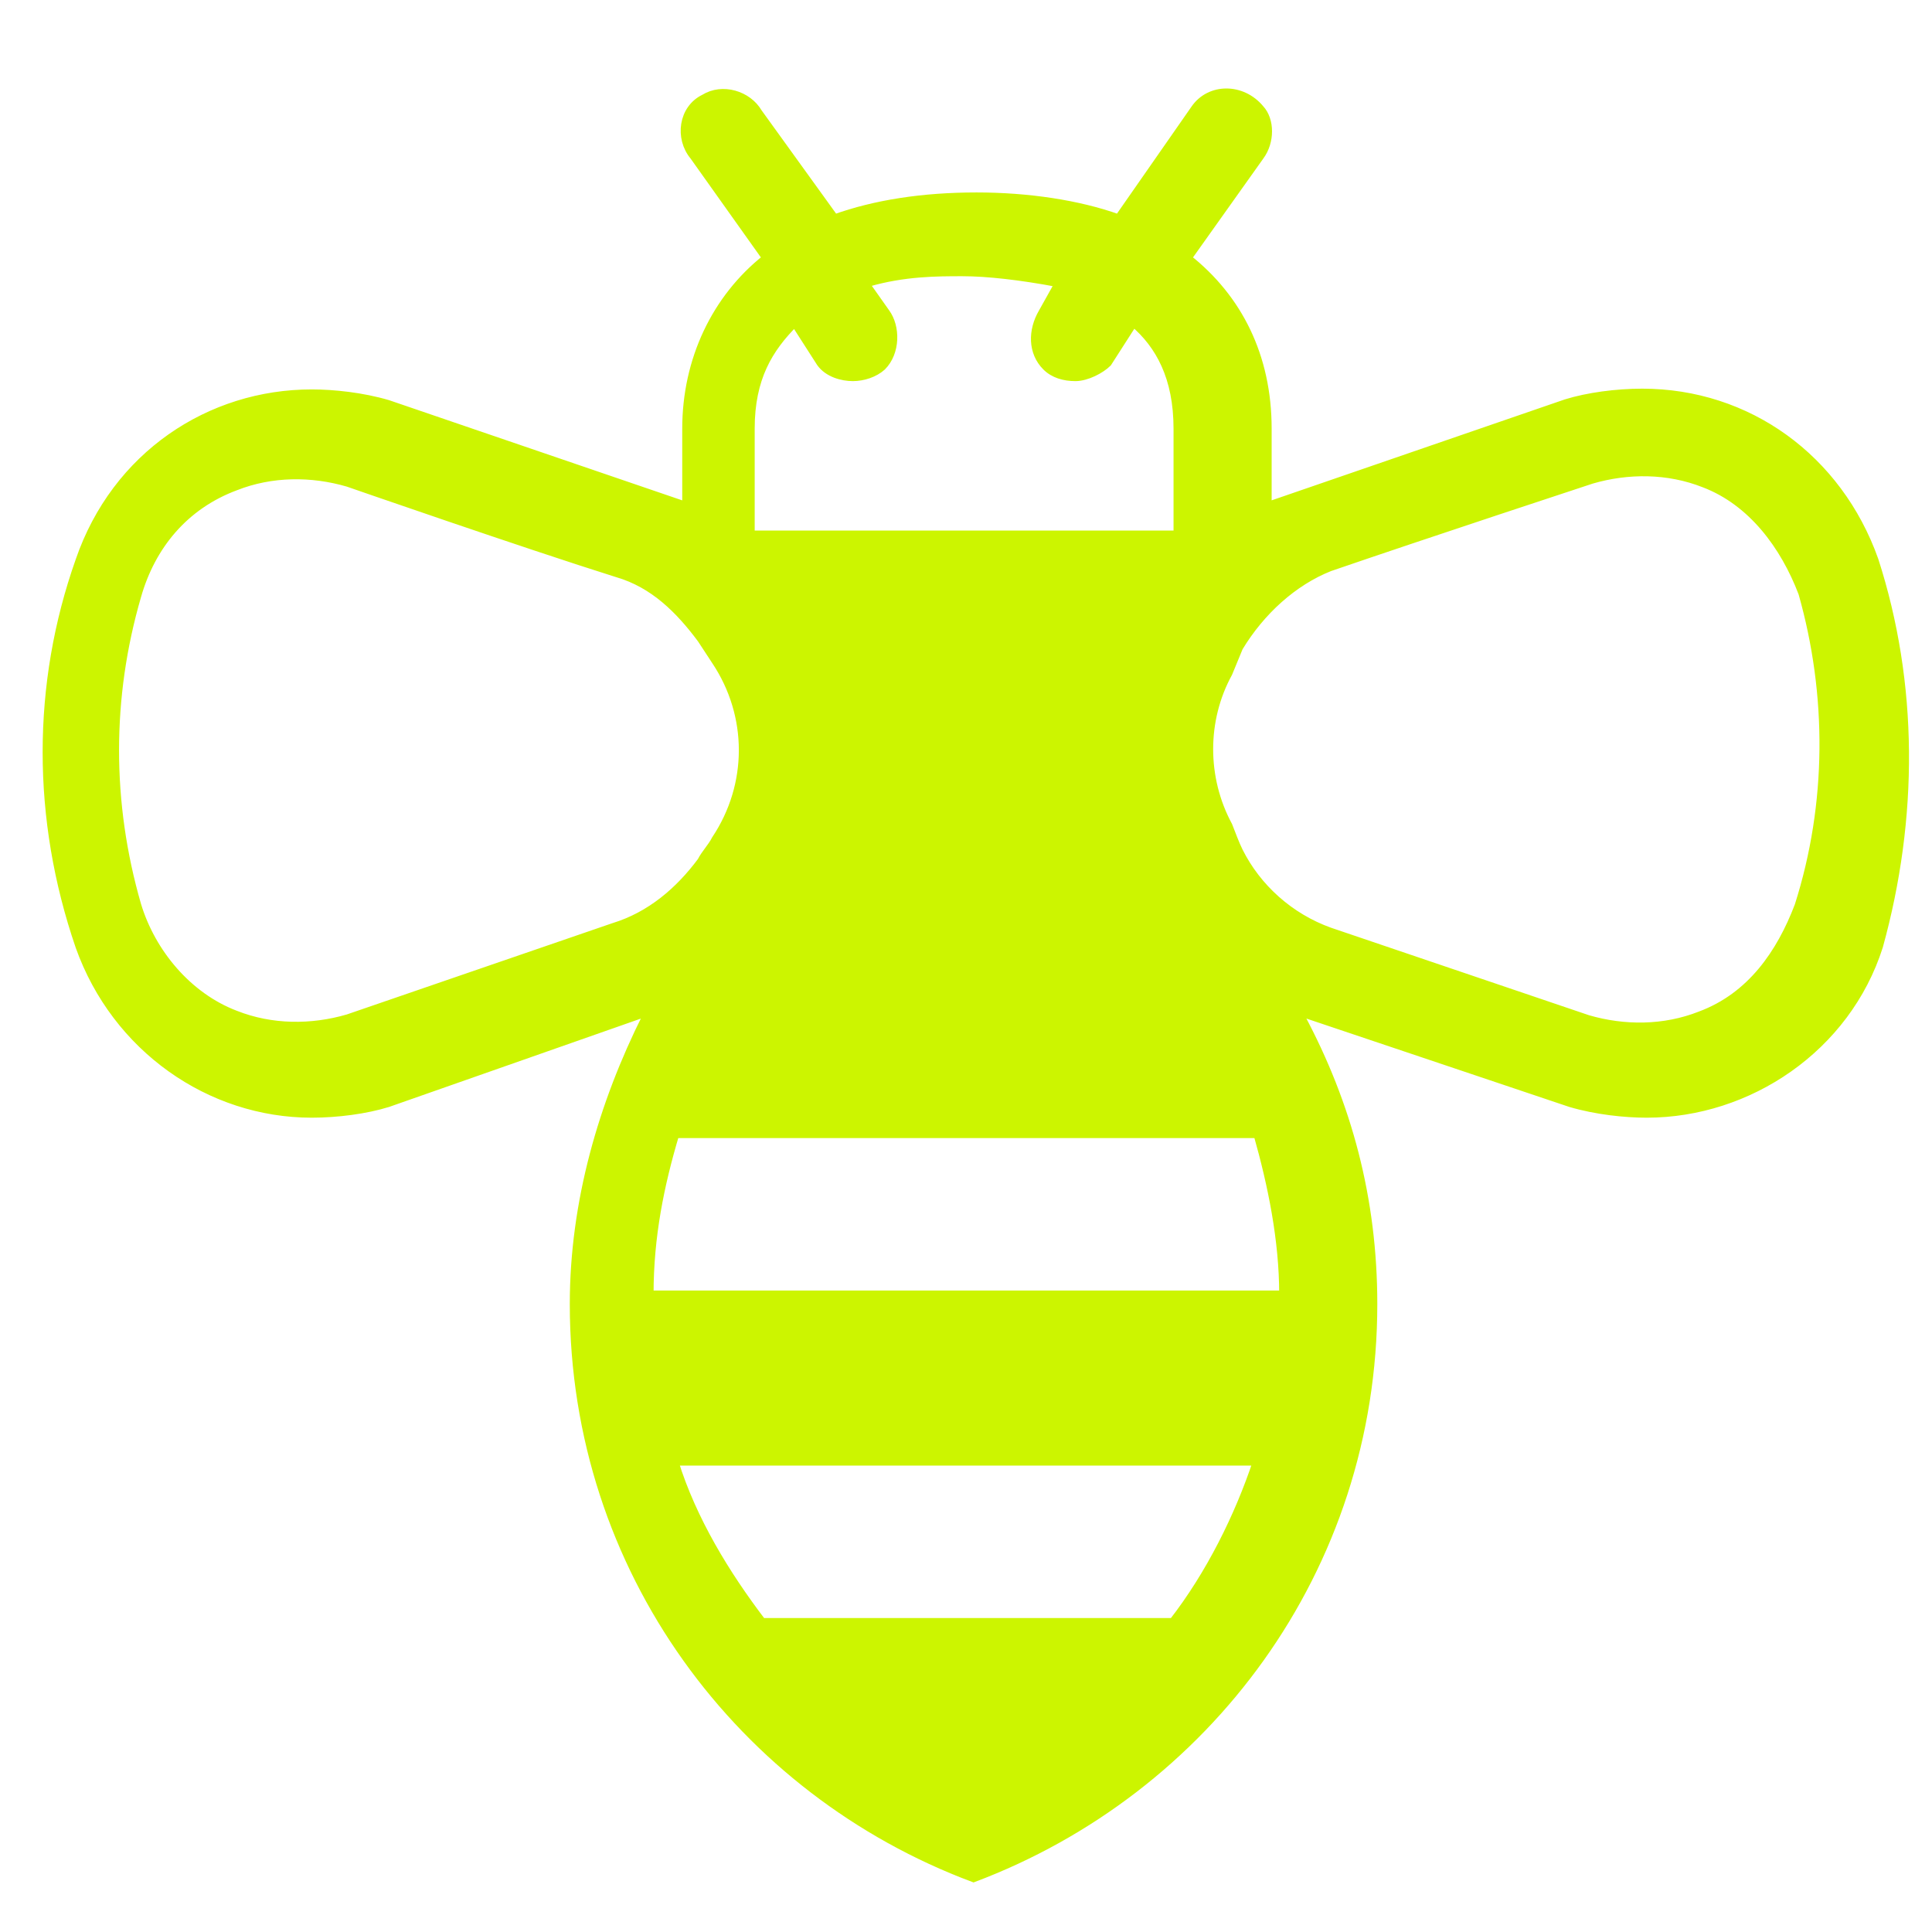 <!DOCTYPE svg PUBLIC "-//W3C//DTD SVG 1.1//EN" "http://www.w3.org/Graphics/SVG/1.1/DTD/svg11.dtd">
<!-- Uploaded to: SVG Repo, www.svgrepo.com, Transformed by: SVG Repo Mixer Tools -->
<svg fill="#ccf500" height="800px" width="800px" version="1.2" baseProfile="tiny" id="Bee" xmlns="http://www.w3.org/2000/svg" xmlns:xlink="http://www.w3.org/1999/xlink" viewBox="0 0 256 256" xml:space="preserve" stroke="#ccf500">
<g id="SVGRepo_bgCarrier" stroke-width="0"/>
<g id="SVGRepo_tracerCarrier" stroke-linecap="round" stroke-linejoin="round"/>
<g id="SVGRepo_iconCarrier"> <path d="M248.4,74.2L248.4,74.2C243.6,60.7,231.6,52,217.6,52c-3.4,0-7.2,0.5-10.1,1.4L168,67l0,0V56.8c0-9.6-3.9-17.3-10.6-22.6 l0,0l9.6-13.5c1.4-1.9,1.4-4.8,0-6.3c-2.4-2.9-6.7-2.9-8.7,0l-10.1,14.5l0,0c-5.3-1.9-12-2.9-18.8-2.9c-7.2,0-13.5,1-18.8,2.9l0,0 l-10.1-14c-1.4-2.4-4.8-3.4-7.2-1.9c-2.9,1.4-3.4,5.3-1.4,7.7l9.6,13.5l0,0c-6.7,5.3-10.6,13.5-10.6,22.6V67l0,0L51.4,53.5 c-3.4-1-7.2-1.4-10.1-1.4c-13.5,0-26,8.2-30.8,22.2l0,0c-5.8,16.4-5.8,34.2,0,51.1c4.8,13.5,17.3,22.2,30.8,22.2 c3.4,0,7.2-0.5,10.1-1.4l34.2-12v0.5c-5.8,11.6-9.6,24.6-9.6,38.1c0,35.2,22.2,64.6,53,76.1l0,0c30.8-11.6,53-40.9,53-76.1 c0-14-3.4-26.5-9.6-38.1v-0.5l35.7,12c3.4,1,7.2,1.4,10.1,1.4c13.5,0,26.5-8.7,30.8-22.2C253.7,108.4,253.7,90.6,248.4,74.2z M99.5,56.8c0-6.7,2.4-10.6,5.8-14l0,0l3.4,5.3c1,1.4,2.9,1.9,4.3,1.9c1.4,0,2.9-0.5,3.9-1.4c1.9-1.9,1.9-5.3,0.5-7.2l-2.4-3.4 c0,0,0,0,0-0.5c4.8-1.4,9.2-1.4,12.5-1.4s7.7,0.5,12.5,1.4c0,0,0,0,0,0.5l-1.9,3.4c-1.4,2.4-1.4,5.3,0.5,7.2c1,1,2.4,1.4,3.9,1.4 s3.4-1,4.3-1.9l3.4-5.3l0,0c3.4,2.9,5.8,7.2,5.8,14v14l0,0H99.5l0,0L99.5,56.8L99.5,56.8z M46.1,134.9c-4.8,1.4-10.1,1.4-14.9-0.5 c-6.3-2.4-11.1-8.2-13-14.5c-3.9-13.5-3.9-27.5,0-40.9c1.9-6.7,6.3-12,13-14.5c4.8-1.9,10.1-1.9,14.9-0.5c0,0,23.6,8.2,35.7,12 c4.8,1.4,8.2,4.8,11.1,8.7l1.9,2.9c4.8,7.2,4.8,16.4,0,23.6c-0.5,1-1.4,1.9-1.9,2.9c-2.9,3.9-6.7,7.2-11.6,8.7L46.1,134.9z M155.4,214.9H101l0,0c-4.8-6.3-9.2-13.5-11.6-21.2l0,0h77.1l0,0C164.1,200.9,160.3,208.6,155.4,214.9L155.4,214.9z M86.1,171.5 c0-7.7,1.4-14.5,3.4-21.2l0,0h77.1l0,0c1.9,6.7,3.4,14,3.4,21.2l0,0H86.1L86.1,171.5z M238.3,120c-2.4,6.3-6.3,12-13,14.5 c-4.8,1.9-10.1,1.9-14.9,0.5l-34.2-11.6c-5.3-1.9-9.6-5.8-12-10.6c-0.5-1-1-2.4-1.4-3.4c-3.4-6.3-3.4-14,0-20.2l1.4-3.4 c2.9-4.8,7.2-8.7,12-10.6c12.5-4.3,34.7-11.6,34.7-11.6c4.8-1.4,10.1-1.4,14.9,0.5c6.3,2.4,10.6,8.2,13,14.5 C242.6,92,242.6,106.5,238.3,120z"/> </g>
</svg>